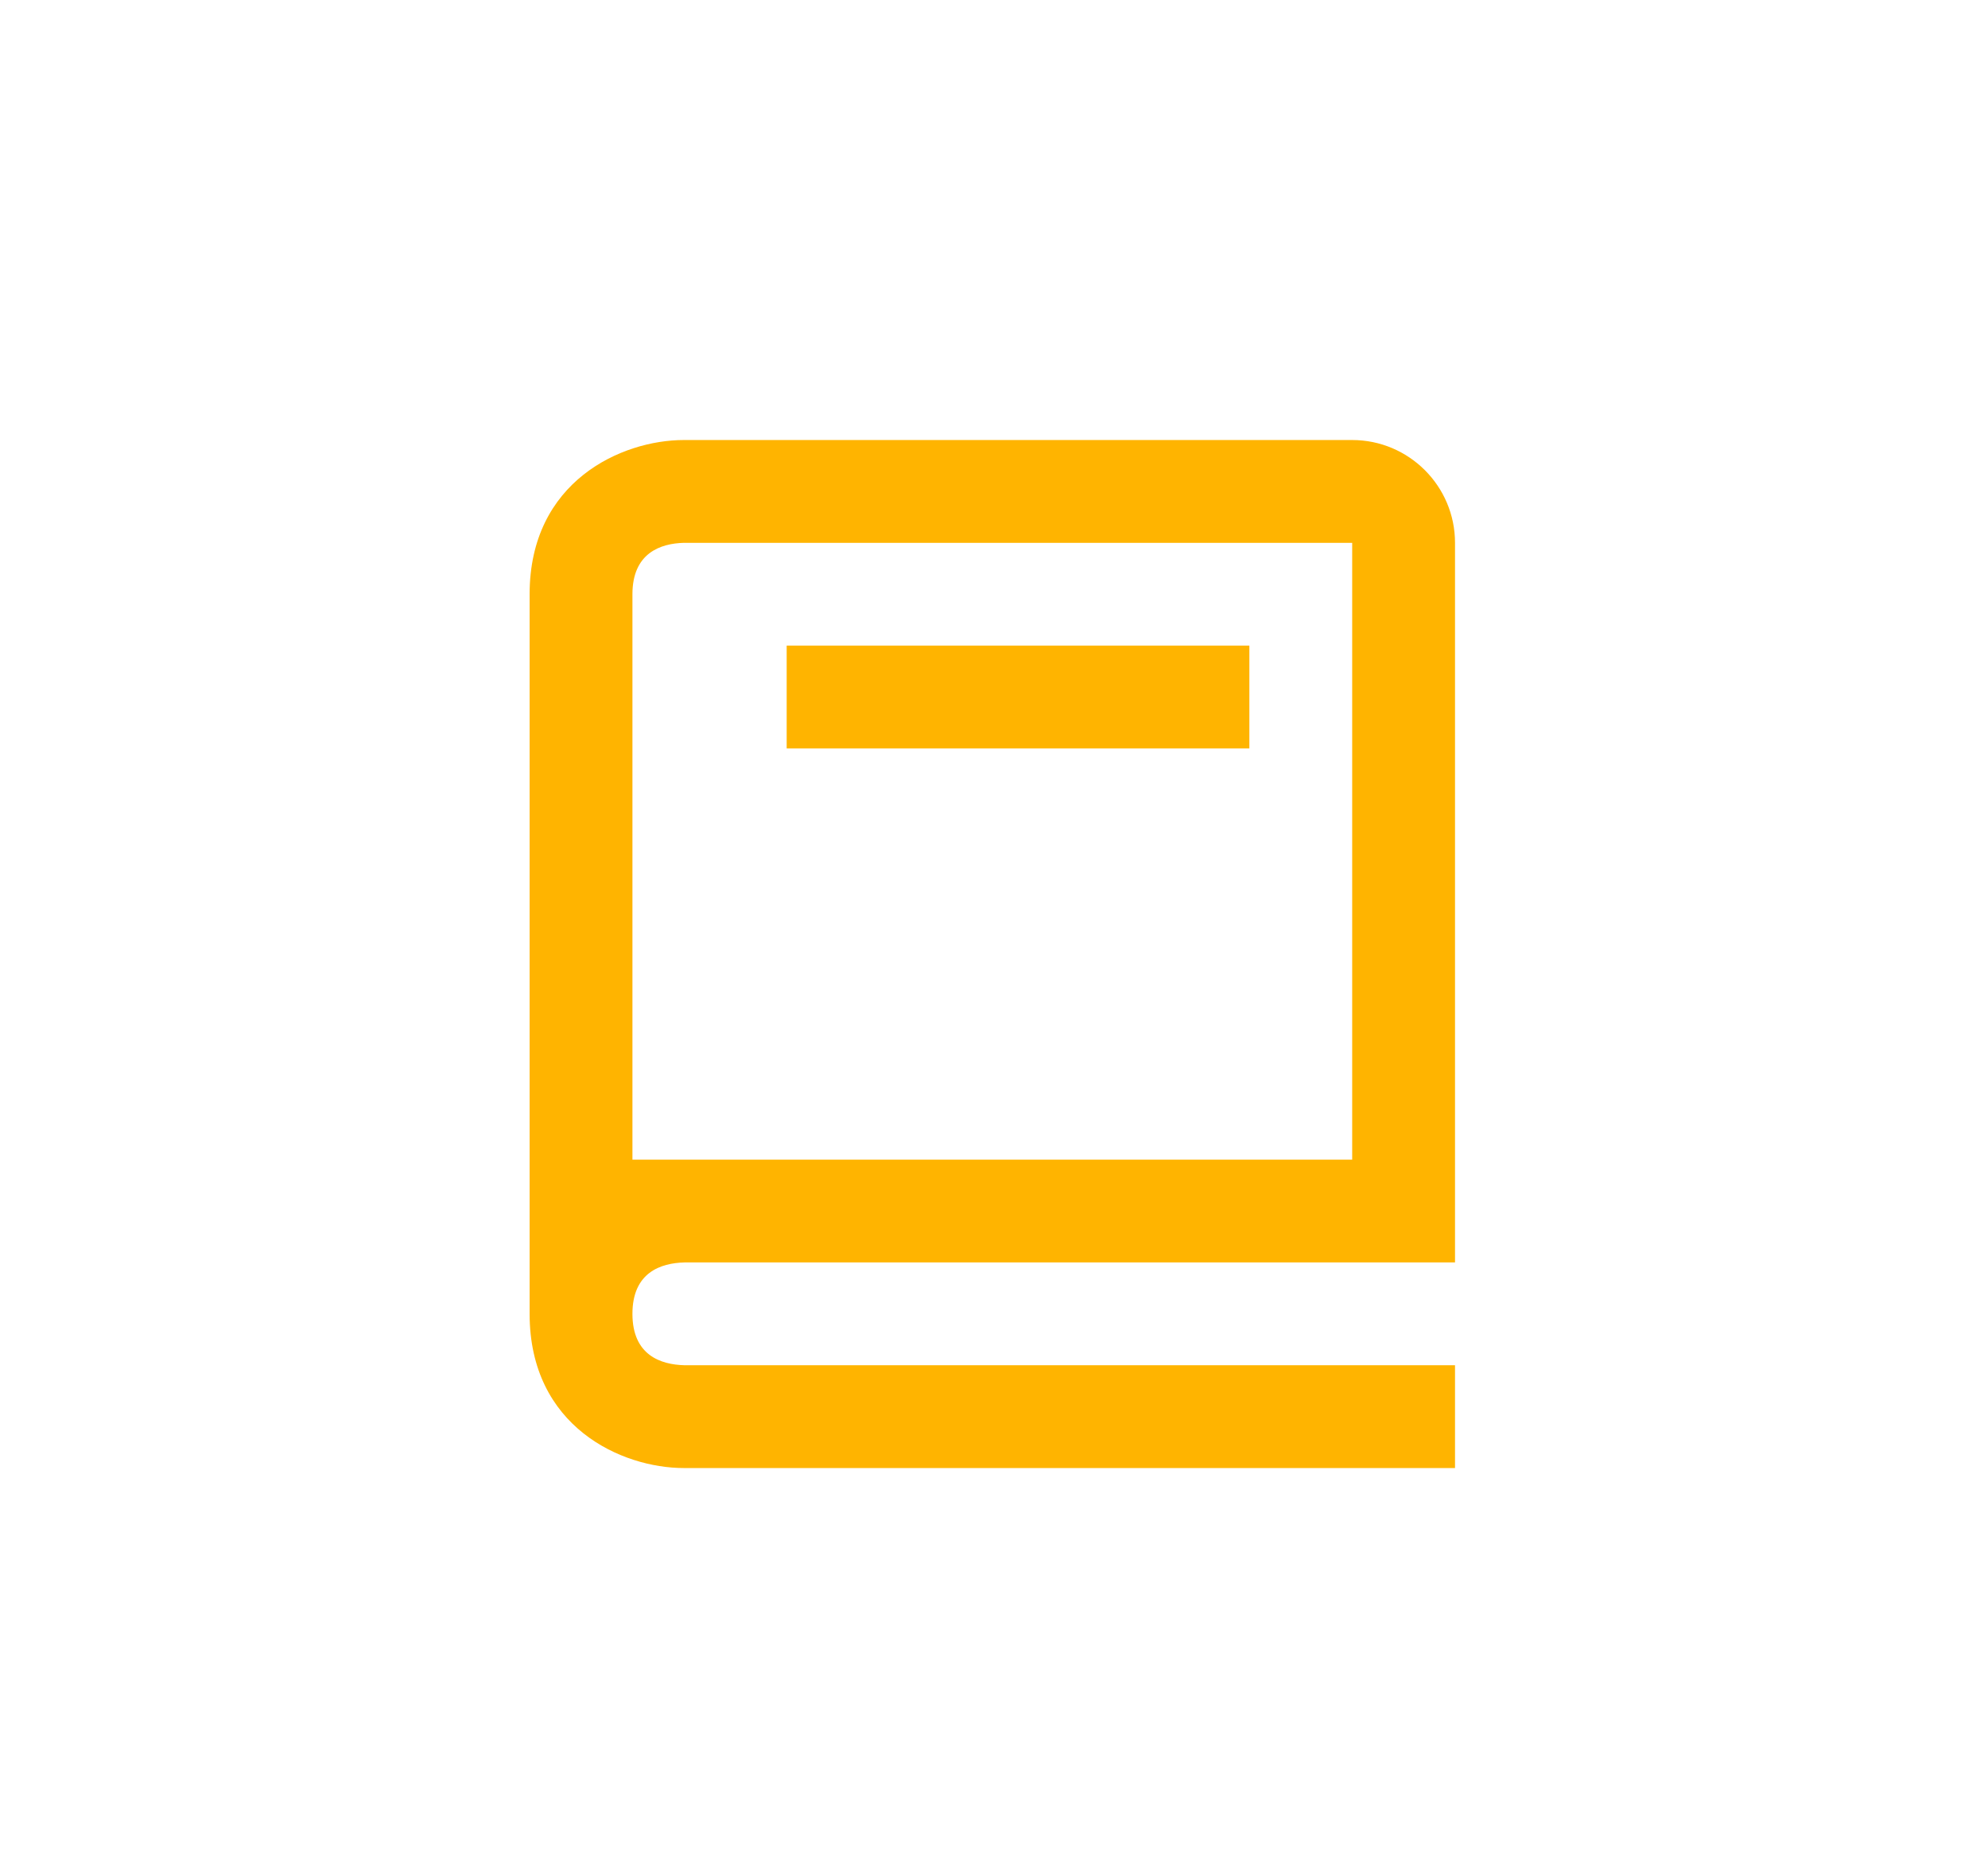 <svg width="322" height="301" viewBox="0 0 322 301" fill="none" xmlns="http://www.w3.org/2000/svg">
<g filter="url(#filter0_d_1401_87)">
<rect x="25.227" y="25.681" width="271" height="250" rx="15" fill="white"/>
</g>
<path d="M110.764 237.83H235.672V221.176H110.864C107.017 221.076 102.437 219.552 102.437 212.848C102.437 206.145 107.017 204.621 110.864 204.521H235.672V87.941C235.672 78.756 228.202 71.287 219.017 71.287H110.764C100.722 71.287 85.783 77.94 85.783 96.268V212.848C85.783 231.176 100.722 237.83 110.764 237.83ZM102.437 96.268C102.437 89.565 107.017 88.041 110.764 87.941H219.017V187.867H102.437V96.268Z" fill="#FFB400"/>
<path d="M127.419 104.595H202.363V121.25H127.419V104.595Z" fill="#FFB400"/>
<defs>
<filter id="filter0_d_1401_87" x="0.227" y="0.681" width="321" height="300" filterUnits="userSpaceOnUse" color-interpolation-filters="sRGB">
<feFlood flood-opacity="0" result="BackgroundImageFix"/>
<feColorMatrix in="SourceAlpha" type="matrix" values="0 0 0 0 0 0 0 0 0 0 0 0 0 0 0 0 0 0 127 0" result="hardAlpha"/>
<feOffset/>
<feGaussianBlur stdDeviation="12.5"/>
<feComposite in2="hardAlpha" operator="out"/>
<feColorMatrix type="matrix" values="0 0 0 0 0 0 0 0 0 0 0 0 0 0 0 0 0 0 0.25 0"/>
<feBlend mode="normal" in2="BackgroundImageFix" result="effect1_dropShadow_1401_87"/>
<feBlend mode="normal" in="SourceGraphic" in2="effect1_dropShadow_1401_87" result="shape"/>
</filter>
</defs>
</svg>
